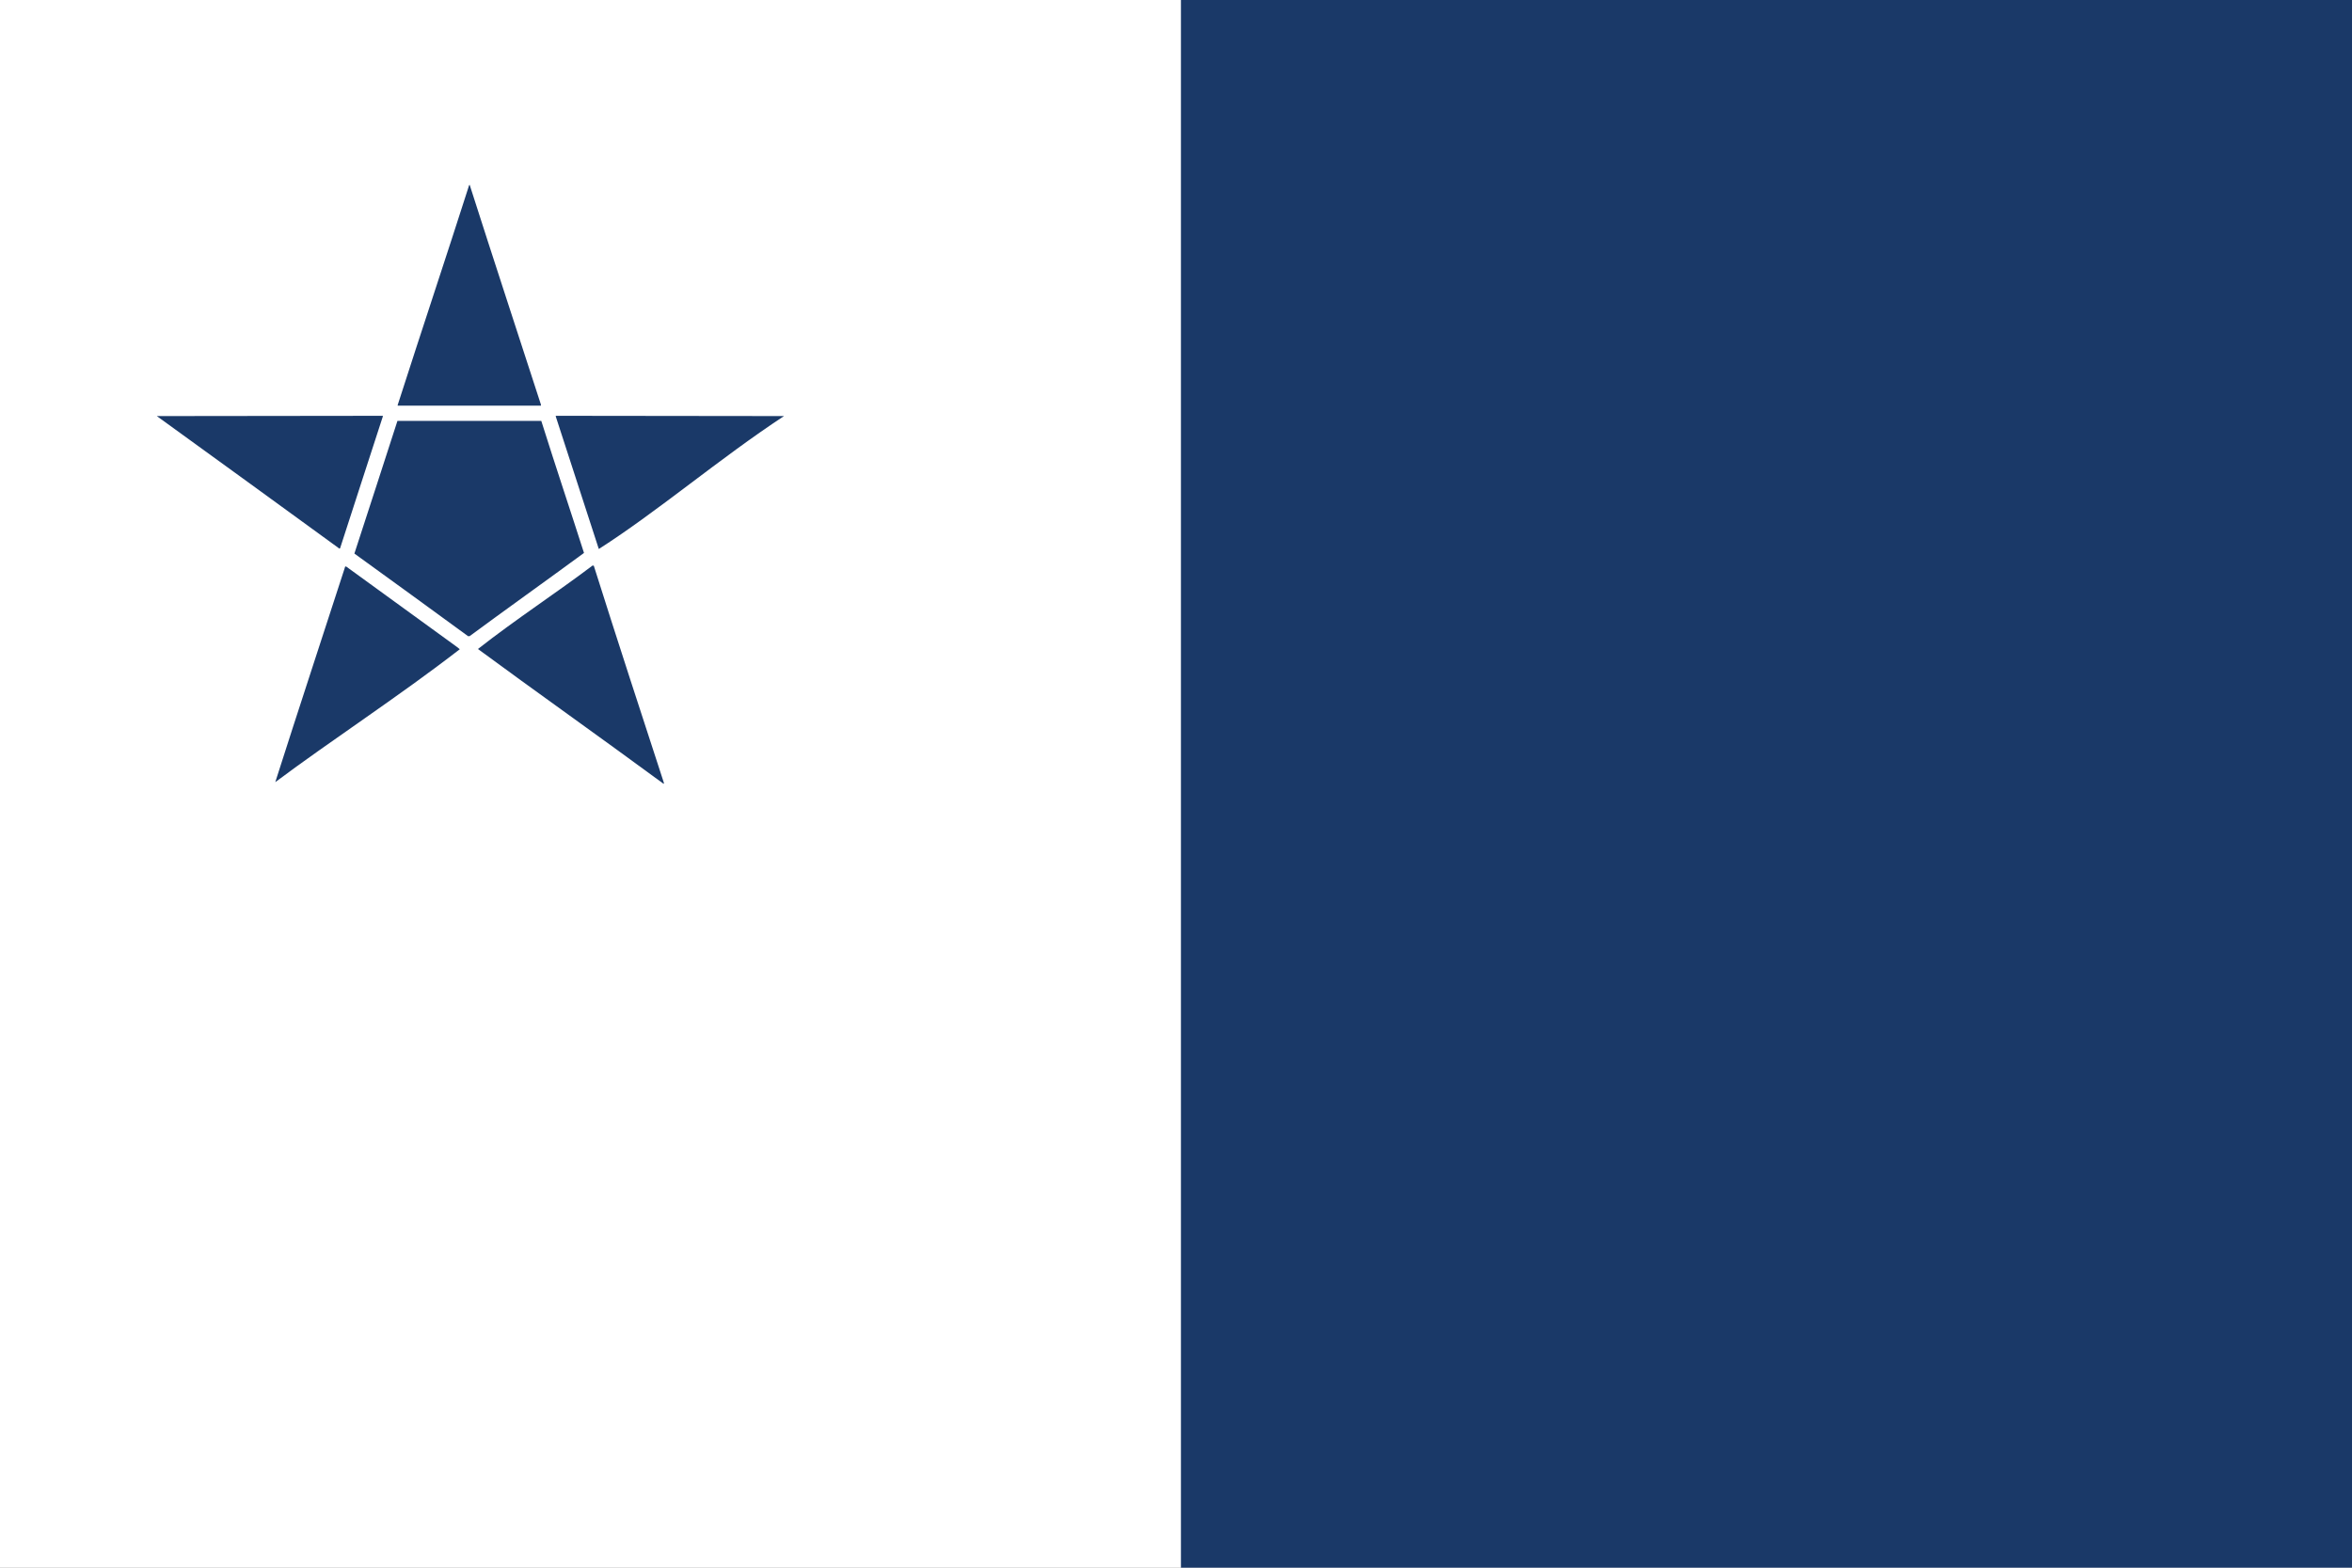 <?xml version="1.0" encoding="UTF-8" standalone="no"?>
<!-- Created with Inkscape (http://www.inkscape.org/) -->

<svg
   xmlns:dc="http://purl.org/dc/elements/1.1/"
   xmlns:cc="http://creativecommons.org/ns#"
   xmlns:rdf="http://www.w3.org/1999/02/22-rdf-syntax-ns#"
   xmlns:svg="http://www.w3.org/2000/svg"
   xmlns="http://www.w3.org/2000/svg"
   xmlns:xlink="http://www.w3.org/1999/xlink"
   xmlns:sodipodi="http://sodipodi.sourceforge.net/DTD/sodipodi-0.dtd"
   xmlns:inkscape="http://www.inkscape.org/namespaces/inkscape"
   width="158.75mm"
   height="105.833mm"
   viewBox="0 0 158.75 105.833"
   version="1.1"
   id="svg8"
   inkscape:version="0.92.2 5c3e80d, 2017-08-06"
   sodipodi:docname="starbreak-flag-final.svg"
   inkscape:export-filename="/Users/edevg90/Desktop/dd/starbreak.png"
   inkscape:export-xdpi="47.999996"
   inkscape:export-ydpi="47.999996">
  <rect x="0" y="0" width="158.75" height="105.833" fill="#808080" stroke="none"/>
  <defs
     id="defs2">
    <linearGradient
       id="linearGradient4118">
      <stop
         offset="0"
         style="stop-color:#1274f4;stop-opacity:1"
         id="stop4120" />
      <stop
         offset="1"
         style="stop-color:#00132c;stop-opacity:1"
         id="stop4122" />
    </linearGradient>
    <inkscape:path-effect
       id="path-effect3997"
       effect="skeletal"
       is_visible="true"
       pattern="M 0,0 H 1"
       copytype="single_stretched"
       prop_scale="1"
       scale_y_rel="false"
       spacing="0"
       normal_offset="0"
       tang_offset="0"
       prop_units="false"
       vertical_pattern="false"
       fuse_tolerance="0" />
    <linearGradient
       id="linearGradient3145">
      <stop
         offset="0"
         style="stop-color:#ab2302;stop-opacity:1"
         id="stop3147" />
      <stop
         offset="1"
         style="stop-color:#ab2302;stop-opacity:0"
         id="stop3149" />
    </linearGradient>
    <inkscape:path-effect
       id="path-effect4188"
       effect="skeletal"
       is_visible="true"
       pattern="M 0,0 H 1"
       copytype="single_stretched"
       prop_scale="1"
       scale_y_rel="false"
       spacing="0"
       normal_offset="0"
       tang_offset="0"
       prop_units="false"
       vertical_pattern="false"
       fuse_tolerance="0" />
    <inkscape:path-effect
       id="path-effect4208"
       effect="skeletal"
       is_visible="true"
       pattern="M 0,0 H 1"
       copytype="single_stretched"
       prop_scale="1"
       scale_y_rel="false"
       spacing="0"
       normal_offset="0"
       tang_offset="0"
       prop_units="false"
       vertical_pattern="false"
       fuse_tolerance="0" />
    <linearGradient
       gradientTransform="matrix(2.329,0,0,2.329,-962.485,215.67)"
       gradientUnits="userSpaceOnUse"
       xlink:href="#linearGradient3935-9"
       id="linearGradient3933-2"
       y2="201.814"
       x2="297.995"
       y1="124.537"
       x1="269.206" />
    <linearGradient
       id="linearGradient3935-9">
      <stop
         offset="0"
         style="stop-color:#ff8700;stop-opacity:1"
         id="stop3937-2" />
      <stop
         offset="1"
         style="stop-color:#d33b00;stop-opacity:1"
         id="stop3939-8" />
    </linearGradient>
    <linearGradient
       gradientTransform="matrix(2.329,0,0,2.329,-888.366,215.67)"
       gradientUnits="userSpaceOnUse"
       xlink:href="#linearGradient3050"
       id="linearGradient3056"
       y2="171.043"
       x2="288.904"
       y1="104.839"
       x1="288.904" />
    <linearGradient
       id="linearGradient3050">
      <stop
         offset="0"
         style="stop-color:#eb6a0f;stop-opacity:1"
         id="stop3052" />
      <stop
         offset="1"
         style="stop-color:#a11700;stop-opacity:1"
         id="stop3054" />
    </linearGradient>
    <inkscape:path-effect
       id="path-effect3960"
       effect="skeletal"
       is_visible="true"
       pattern="M 0,0 H 1"
       copytype="single_stretched"
       prop_scale="1"
       scale_y_rel="false"
       spacing="0"
       normal_offset="0"
       tang_offset="0"
       prop_units="false"
       vertical_pattern="false"
       fuse_tolerance="0" />
    <inkscape:path-effect
       id="path-effect4084"
       effect="skeletal"
       is_visible="true"
       pattern="M 0,0 H 1"
       copytype="single_stretched"
       prop_scale="1"
       scale_y_rel="false"
       spacing="0"
       normal_offset="0"
       tang_offset="0"
       prop_units="false"
       vertical_pattern="false"
       fuse_tolerance="0" />
    <inkscape:path-effect
       id="path-effect4161"
       effect="skeletal"
       is_visible="true"
       pattern="M 0,0 H 1"
       copytype="single_stretched"
       prop_scale="1"
       scale_y_rel="false"
       spacing="0"
       normal_offset="0"
       tang_offset="0"
       prop_units="false"
       vertical_pattern="false"
       fuse_tolerance="0" />
    <linearGradient
       gradientTransform="matrix(2.329,0,0,2.329,-222.251,326.958)"
       gradientUnits="userSpaceOnUse"
       xlink:href="#linearGradient3050"
       id="linearGradient3130"
       y2="171.043"
       x2="288.904"
       y1="104.839"
       x1="288.904" />
    <linearGradient
       gradientTransform="matrix(2.329,0,0,2.329,-296.371,326.958)"
       gradientUnits="userSpaceOnUse"
       xlink:href="#linearGradient3935-9"
       id="linearGradient3136"
       y2="201.814"
       x2="297.995"
       y1="124.537"
       x1="269.206" />
    <linearGradient
       gradientUnits="userSpaceOnUse"
       xlink:href="#linearGradient3145"
       id="linearGradient3151"
       y2="267.86"
       x2="348.503"
       y1="268.365"
       x1="333.35" />
    <radialGradient
       gradientTransform="matrix(0.916,-0.858,1.213,1.295,-629.855,313.662)"
       gradientUnits="userSpaceOnUse"
       xlink:href="#linearGradient4118"
       id="radialGradient4124"
       fy="557.857"
       fx="557.823"
       r="197.823"
       cy="557.857"
       cx="557.823" />
    <linearGradient
       id="linearGradient4118-0">
      <stop
         offset="0"
         style="stop-color:#2994d1;stop-opacity:1"
         id="stop4120-6" />
      <stop
         offset="1"
         style="stop-color:#0d426c;stop-opacity:1"
         id="stop4122-1" />
    </linearGradient>
    <radialGradient
       gradientTransform="matrix(0.916,-0.858,1.213,1.295,-629.855,313.662)"
       gradientUnits="userSpaceOnUse"
       xlink:href="#linearGradient4118-0"
       id="radialGradient4141"
       fy="557.857"
       fx="557.823"
       r="197.823"
       cy="557.857"
       cx="557.823" />
    <linearGradient
       gradientUnits="userSpaceOnUse"
       xlink:href="#linearGradient4118-0"
       id="linearGradient4159"
       y2="971.138"
       x2="577.233"
       y1="755.217"
       x1="324.286" />
    <clipPath
       id="clipPath4181">
      <path
         style="color:#000000;display:inline;overflow:visible;visibility:visible;fill:#b3b3b3;fill-opacity:1;fill-rule:nonzero;stroke:none;stroke-width:1;marker:none;enable-background:accumulate"
         id="path4183"
         d="M 230,895.297 V 1106.641 H 674.281 V 907.547 c -0.66,0.897 -1.36,1.784 -2.188,2.688 a 12.858,12.858 0 0 1 -9.375,4.156 c -0.094,0.66 -0.656,3.42 -0.656,3.594 -0.011,-0.01 6.7e-4,0.019 0,0.031 0.011,0.015 0.041,0.015 0.062,0.062 a 12.858,12.858 0 0 1 -6.281,17.031 c -4.211,1.955 -9.18,3.875 -15.688,3.875 -3.863,0 -8.85,-0.526 -13.375,-4.438 -4.525,-3.912 -5.969,-9.945 -5.969,-14 0,-2.649 0.295,-4.955 0.688,-7.219 -0.283,0.02 -0.628,0.011 -0.906,0.031 -4.348,0.32 -7.386,0.58 -10.5,0.688 a 12.858,12.858 0 0 1 -2.531,13.312 c -5.728,6.219 -13.502,10.719 -22.469,10.719 -6.633,0 -11.58,-3.264 -15.156,-7.062 a 12.858,12.858 0 0 1 -9.75,7.156 c -1.824,0.261 -3.229,0.25 -4.156,0.25 -4.553,0 -9.048,-0.79 -13.469,-3.469 -2.018,-1.223 -4.027,-3.208 -5.656,-5.562 -7.33,5.402 -16.152,8.906 -25.938,8.906 -8.871,0 -17.679,-3.033 -23.938,-9.281 -3.923,-3.916 -6.471,-8.92 -7.938,-14.344 -0.759,2.617 -1.491,5.237 -2.438,7.969 -5.043,14.535 -16.307,26.25 -30.875,31.75 a 12.858,12.858 0 0 1 -1.406,0.438 c -0.074,0.018 -1.182,0.594 -4.25,0.594 -2.954,0 -7.434,-0.965 -10.75,-4.344 -3.316,-3.379 -4.094,-7.658 -4.094,-10.188 a 12.858,12.858 0 0 1 0.125,-1.812 c 0.104,-0.728 0.466,-1.545 0.75,-2.344 -4.268,1.012 -8.639,1.562 -13.031,1.562 -8.409,0 -16.668,-1.77 -23.312,-7.094 -6.645,-5.324 -10.247,-13.913 -10.656,-22.344 -0.04,-0.817 0.004,-1.623 0,-2.438 -2.271,4.944 -4.671,10.554 -7.25,17 -0.017,0.042 -0.014,0.083 -0.031,0.125 h -0.031 c -1.193,3.038 -3.21,7.103 -7.344,10.156 -4.185,3.091 -9.321,4.062 -13.75,4.062 -3.618,0 -7.015,-0.489 -11.031,-1.219 A 12.858,12.858 0 0 1 335.375,934.891 c -3.247,1.737 -6.906,2.969 -11.656,2.969 -5.385,0 -11.711,-1.856 -16.156,-6.344 -4.355,-4.397 -6.186,-10.197 -6.594,-15.625 -0.002,-0.03 0.002,-0.064 0,-0.094 -0.006,-0.082 -0.026,-0.168 -0.031,-0.25 h 0.031 c -0.33,-3.947 -0.177,-8.766 0.969,-14.938 -1.582,0.1 -3.468,0.122 -5.25,0.188 -1.919,9.016 -2.946,15.069 -3,16.594 0.192,0.671 1.031,1.511 1.031,5.938 a 12.858,12.858 0 0 1 -5.5,10.562 c -6.769,4.709 -12.454,4.969 -18.281,4.969 -4.221,0 -9.421,-0.494 -14.156,-4.625 -4.735,-4.131 -5.969,-10.314 -5.969,-14.25 0,-4.417 0.858,-7.912 1.562,-10.844 0.013,-0.058 0.018,-0.129 0.031,-0.188 0.949,-4.229 1.835,-8.653 3.031,-13.438 a 12.858,12.858 0 0 1 0.031,-0.156 c 0.006,-0.023 0.025,-0.039 0.031,-0.062 h -25.5 z m 95.75,6.062 c -0.476,0.234 -0.446,0.369 -0.281,0.25 0.045,-0.033 0.215,-0.199 0.281,-0.25 z"
         inkscape:connector-curvature="0" />
    </clipPath>
    <linearGradient
       id="linearGradient3549">
      <stop
         offset="0"
         style="stop-color:#000000;stop-opacity:1"
         id="stop3551" />
      <stop
         offset="1"
         style="stop-color:#5b5b5b;stop-opacity:1"
         id="stop3561" />
    </linearGradient>
    <inkscape:path-effect
       id="path-effect3997-2"
       effect="skeletal"
       is_visible="true"
       pattern="M 0,0 H 1"
       copytype="single_stretched"
       prop_scale="1"
       scale_y_rel="false"
       spacing="0"
       normal_offset="0"
       tang_offset="0"
       prop_units="false"
       vertical_pattern="false"
       fuse_tolerance="0" />
    <inkscape:path-effect
       id="path-effect4188-7"
       effect="skeletal"
       is_visible="true"
       pattern="M 0,0 H 1"
       copytype="single_stretched"
       prop_scale="1"
       scale_y_rel="false"
       spacing="0"
       normal_offset="0"
       tang_offset="0"
       prop_units="false"
       vertical_pattern="false"
       fuse_tolerance="0" />
    <inkscape:path-effect
       id="path-effect4208-9"
       effect="skeletal"
       is_visible="true"
       pattern="M 0,0 H 1"
       copytype="single_stretched"
       prop_scale="1"
       scale_y_rel="false"
       spacing="0"
       normal_offset="0"
       tang_offset="0"
       prop_units="false"
       vertical_pattern="false"
       fuse_tolerance="0" />
    <inkscape:path-effect
       id="path-effect3960-9"
       effect="skeletal"
       is_visible="true"
       pattern="M 0,0 H 1"
       copytype="single_stretched"
       prop_scale="1"
       scale_y_rel="false"
       spacing="0"
       normal_offset="0"
       tang_offset="0"
       prop_units="false"
       vertical_pattern="false"
       fuse_tolerance="0" />
    <inkscape:path-effect
       id="path-effect4084-7"
       effect="skeletal"
       is_visible="true"
       pattern="M 0,0 H 1"
       copytype="single_stretched"
       prop_scale="1"
       scale_y_rel="false"
       spacing="0"
       normal_offset="0"
       tang_offset="0"
       prop_units="false"
       vertical_pattern="false"
       fuse_tolerance="0" />
    <inkscape:path-effect
       id="path-effect4161-0"
       effect="skeletal"
       is_visible="true"
       pattern="M 0,0 H 1"
       copytype="single_stretched"
       prop_scale="1"
       scale_y_rel="false"
       spacing="0"
       normal_offset="0"
       tang_offset="0"
       prop_units="false"
       vertical_pattern="false"
       fuse_tolerance="0" />
    <radialGradient
       gradientTransform="matrix(0.916,-0.858,1.213,1.295,-629.855,313.662)"
       gradientUnits="userSpaceOnUse"
       xlink:href="#linearGradient4118"
       id="radialGradient4124-3"
       fy="557.857"
       fx="557.823"
       r="197.823"
       cy="557.857"
       cx="557.823" />
    <radialGradient
       gradientTransform="matrix(0.916,-0.858,1.213,1.295,-629.855,313.662)"
       gradientUnits="userSpaceOnUse"
       xlink:href="#linearGradient4118-0"
       id="radialGradient4141-6"
       fy="557.857"
       fx="557.823"
       r="197.823"
       cy="557.857"
       cx="557.823" />
    <clipPath
       id="clipPath4181-5">
      <path
         style="color:#000000;display:inline;overflow:visible;visibility:visible;fill:#b3b3b3;fill-opacity:1;fill-rule:nonzero;stroke:none;stroke-width:1;marker:none;enable-background:accumulate"
         id="path4183-7"
         d="M 230,895.297 V 1106.641 H 674.281 V 907.547 c -0.66,0.897 -1.36,1.784 -2.188,2.688 a 12.858,12.858 0 0 1 -9.375,4.156 c -0.094,0.66 -0.656,3.42 -0.656,3.594 -0.011,-0.01 6.7e-4,0.019 0,0.031 0.011,0.015 0.041,0.015 0.062,0.062 a 12.858,12.858 0 0 1 -6.281,17.031 c -4.211,1.955 -9.18,3.875 -15.688,3.875 -3.863,0 -8.85,-0.526 -13.375,-4.438 -4.525,-3.912 -5.969,-9.945 -5.969,-14 0,-2.649 0.295,-4.955 0.688,-7.219 -0.283,0.02 -0.628,0.011 -0.906,0.031 -4.348,0.32 -7.386,0.58 -10.5,0.688 a 12.858,12.858 0 0 1 -2.531,13.312 c -5.728,6.219 -13.502,10.719 -22.469,10.719 -6.633,0 -11.58,-3.264 -15.156,-7.062 a 12.858,12.858 0 0 1 -9.75,7.156 c -1.824,0.261 -3.229,0.25 -4.156,0.25 -4.553,0 -9.048,-0.79 -13.469,-3.469 -2.018,-1.223 -4.027,-3.208 -5.656,-5.562 -7.33,5.402 -16.152,8.906 -25.938,8.906 -8.871,0 -17.679,-3.033 -23.938,-9.281 -3.923,-3.916 -6.471,-8.92 -7.938,-14.344 -0.759,2.617 -1.491,5.237 -2.438,7.969 -5.043,14.535 -16.307,26.25 -30.875,31.75 a 12.858,12.858 0 0 1 -1.406,0.438 c -0.074,0.018 -1.182,0.594 -4.25,0.594 -2.954,0 -7.434,-0.965 -10.75,-4.344 -3.316,-3.379 -4.094,-7.658 -4.094,-10.188 a 12.858,12.858 0 0 1 0.125,-1.812 c 0.104,-0.728 0.466,-1.545 0.75,-2.344 -4.268,1.012 -8.639,1.562 -13.031,1.562 -8.409,0 -16.668,-1.77 -23.312,-7.094 -6.645,-5.324 -10.247,-13.913 -10.656,-22.344 -0.04,-0.817 0.004,-1.623 0,-2.438 -2.271,4.944 -4.671,10.554 -7.25,17 -0.017,0.042 -0.014,0.083 -0.031,0.125 h -0.031 c -1.193,3.038 -3.21,7.103 -7.344,10.156 -4.185,3.091 -9.321,4.062 -13.75,4.062 -3.618,0 -7.015,-0.489 -11.031,-1.219 A 12.858,12.858 0 0 1 335.375,934.891 c -3.247,1.737 -6.906,2.969 -11.656,2.969 -5.385,0 -11.711,-1.856 -16.156,-6.344 -4.355,-4.397 -6.186,-10.197 -6.594,-15.625 -0.002,-0.03 0.002,-0.064 0,-0.094 -0.006,-0.082 -0.026,-0.168 -0.031,-0.25 h 0.031 c -0.33,-3.947 -0.177,-8.766 0.969,-14.938 -1.582,0.1 -3.468,0.122 -5.25,0.188 -1.919,9.016 -2.946,15.069 -3,16.594 0.192,0.671 1.031,1.511 1.031,5.938 a 12.858,12.858 0 0 1 -5.5,10.562 c -6.769,4.709 -12.454,4.969 -18.281,4.969 -4.221,0 -9.421,-0.494 -14.156,-4.625 -4.735,-4.131 -5.969,-10.314 -5.969,-14.25 0,-4.417 0.858,-7.912 1.562,-10.844 0.013,-0.058 0.018,-0.129 0.031,-0.188 0.949,-4.229 1.835,-8.653 3.031,-13.438 a 12.858,12.858 0 0 1 0.031,-0.156 c 0.006,-0.023 0.025,-0.039 0.031,-0.062 h -25.5 z m 95.75,6.062 c -0.476,0.234 -0.446,0.369 -0.281,0.25 0.045,-0.033 0.215,-0.199 0.281,-0.25 z"
         inkscape:connector-curvature="0" />
    </clipPath>
  </defs>
  <sodipodi:namedview
     id="base"
     pagecolor="#888888"
     bordercolor="#666666"
     borderopacity="1.0"
     inkscape:pageopacity="0"
     inkscape:pageshadow="2"
     inkscape:zoom="8"
     inkscape:cx="113.0861"
     inkscape:cy="258.90547"
     inkscape:document-units="mm"
     inkscape:current-layer="layer1"
     showgrid="false"
     inkscape:snap-grids="true"
     inkscape:window-width="1280"
     inkscape:window-height="751"
     inkscape:window-x="0"
     inkscape:window-y="0"
     inkscape:window-maximized="0" />
  <g
     inkscape:label="Layer 1"
     inkscape:groupmode="layer"
     id="layer1"
     transform="translate(-201.461,-260.076)">
    <rect
       id="rect10-9-8"
       width="158.75"
       height="105.833"
       x="201.461"
       y="-365.909"
       style="fill:#ffffff;fill-opacity:1;stroke-width:0.14"
       transform="scale(1,-1)" />
    <path
       inkscape:connector-curvature="0"
       id="path53"
       d="m 233.719,303.89 c 2.579,-2.023 5.357,-3.831 7.727,-5.628 0.03,0 0.061,0 0.092,0 1.59,5.043 3.283,10.209 4.737,14.676 l -0.011,0.027 -0.011,0.027 c -4.369,-3.213 -8.769,-6.329 -12.533,-9.103 z"
       style="fill:#1a3968;fill-opacity:1;stroke-width:0.034"
       sodipodi:nodetypes="ccccccc" />
    <path
       inkscape:connector-curvature="0"
       id="path49"
       d="m 224.718,298.451 0.045,-0.137 0.039,0.009 0.039,0.009 c 2.655,1.922 5.033,3.661 7.483,5.434 l 0.085,0.07 0.085,0.07 c -4.128,3.193 -8.647,6.127 -12.453,8.971 1.565,-4.906 3.215,-9.905 4.678,-14.426 z"
       style="fill:#1a3968;fill-opacity:1;stroke-width:0.034"
       sodipodi:nodetypes="ccccccccc" />
    <path
       inkscape:connector-curvature="0"
       id="path45"
       d="m 225.406,297.465 -0.012,-0.011 -0.012,-0.011 c 1.008,-3.101 2.047,-6.288 2.904,-8.951 3.236,-5.2e-4 6.473,-0.001 9.709,-0.002 0.978,3.105 2.034,6.257 2.883,8.914 -2.582,1.895 -5.337,3.858 -7.723,5.621 l -0.051,-7.8e-4 -0.051,-7.8e-4 c -2.761,-2.023 -4.927,-3.588 -7.646,-5.559 z"
       style="fill:#1a3968;fill-opacity:1;stroke-width:0.034"
       sodipodi:nodetypes="cccccccccc" />
    <path
       inkscape:connector-curvature="0"
       id="path41"
       d="m 212.045,288.165 c 5.08,-0.006 10.161,-0.012 15.241,-0.018 l 0.011,0.011 0.011,0.011 c -0.96,2.97 -1.933,5.937 -2.889,8.909 l -0.021,0.02 -0.021,0.02 c -4.103,-2.996 -8.221,-5.971 -12.333,-8.954 z"
       style="fill:#1a3968;fill-opacity:1;stroke-width:0.034"
       sodipodi:nodetypes="cccccccc" />
    <path
       inkscape:connector-curvature="0"
       id="path37"
       d="m 241.864,297.091 -0.017,-0.047 c -0.96,-2.958 -1.921,-5.916 -2.881,-8.874 l 0.012,-0.012 0.012,-0.012 c 5.13,0.006 10.259,0.012 15.389,0.018 -4.363,2.869 -8.454,6.382 -12.497,8.973 z"
       style="fill:#1a3968;fill-opacity:1;stroke-width:0.034"
       sodipodi:nodetypes="cccccccc" />
    <path
       inkscape:connector-curvature="0"
       id="path33"
       d="m 228.303,287.44 v -0.022 c 1.645,-5.127 3.355,-10.243 4.763,-14.655 l 0.057,-0.179 0.018,-0.018 0.018,-0.018 c 1.631,5.107 3.387,10.443 4.812,14.844 v 0.035 0.035 h -4.834 -4.834 z"
       style="fill:#1a3968;fill-opacity:1;stroke-width:0.034"
       sodipodi:nodetypes="cccccccccccc" />
    <rect
       y="260.076"
       x="281.169"
       height="105.833"
       width="79.042"
       id="rect1057"
       style="fill:#1a3968;fill-opacity:1;stroke:none;stroke-width:0.451" />
  </g>
  <g
     inkscape:groupmode="layer"
     id="layer2"
     inkscape:label="Layer 2"
     transform="translate(-171.979,-217.832)" />
</svg>
